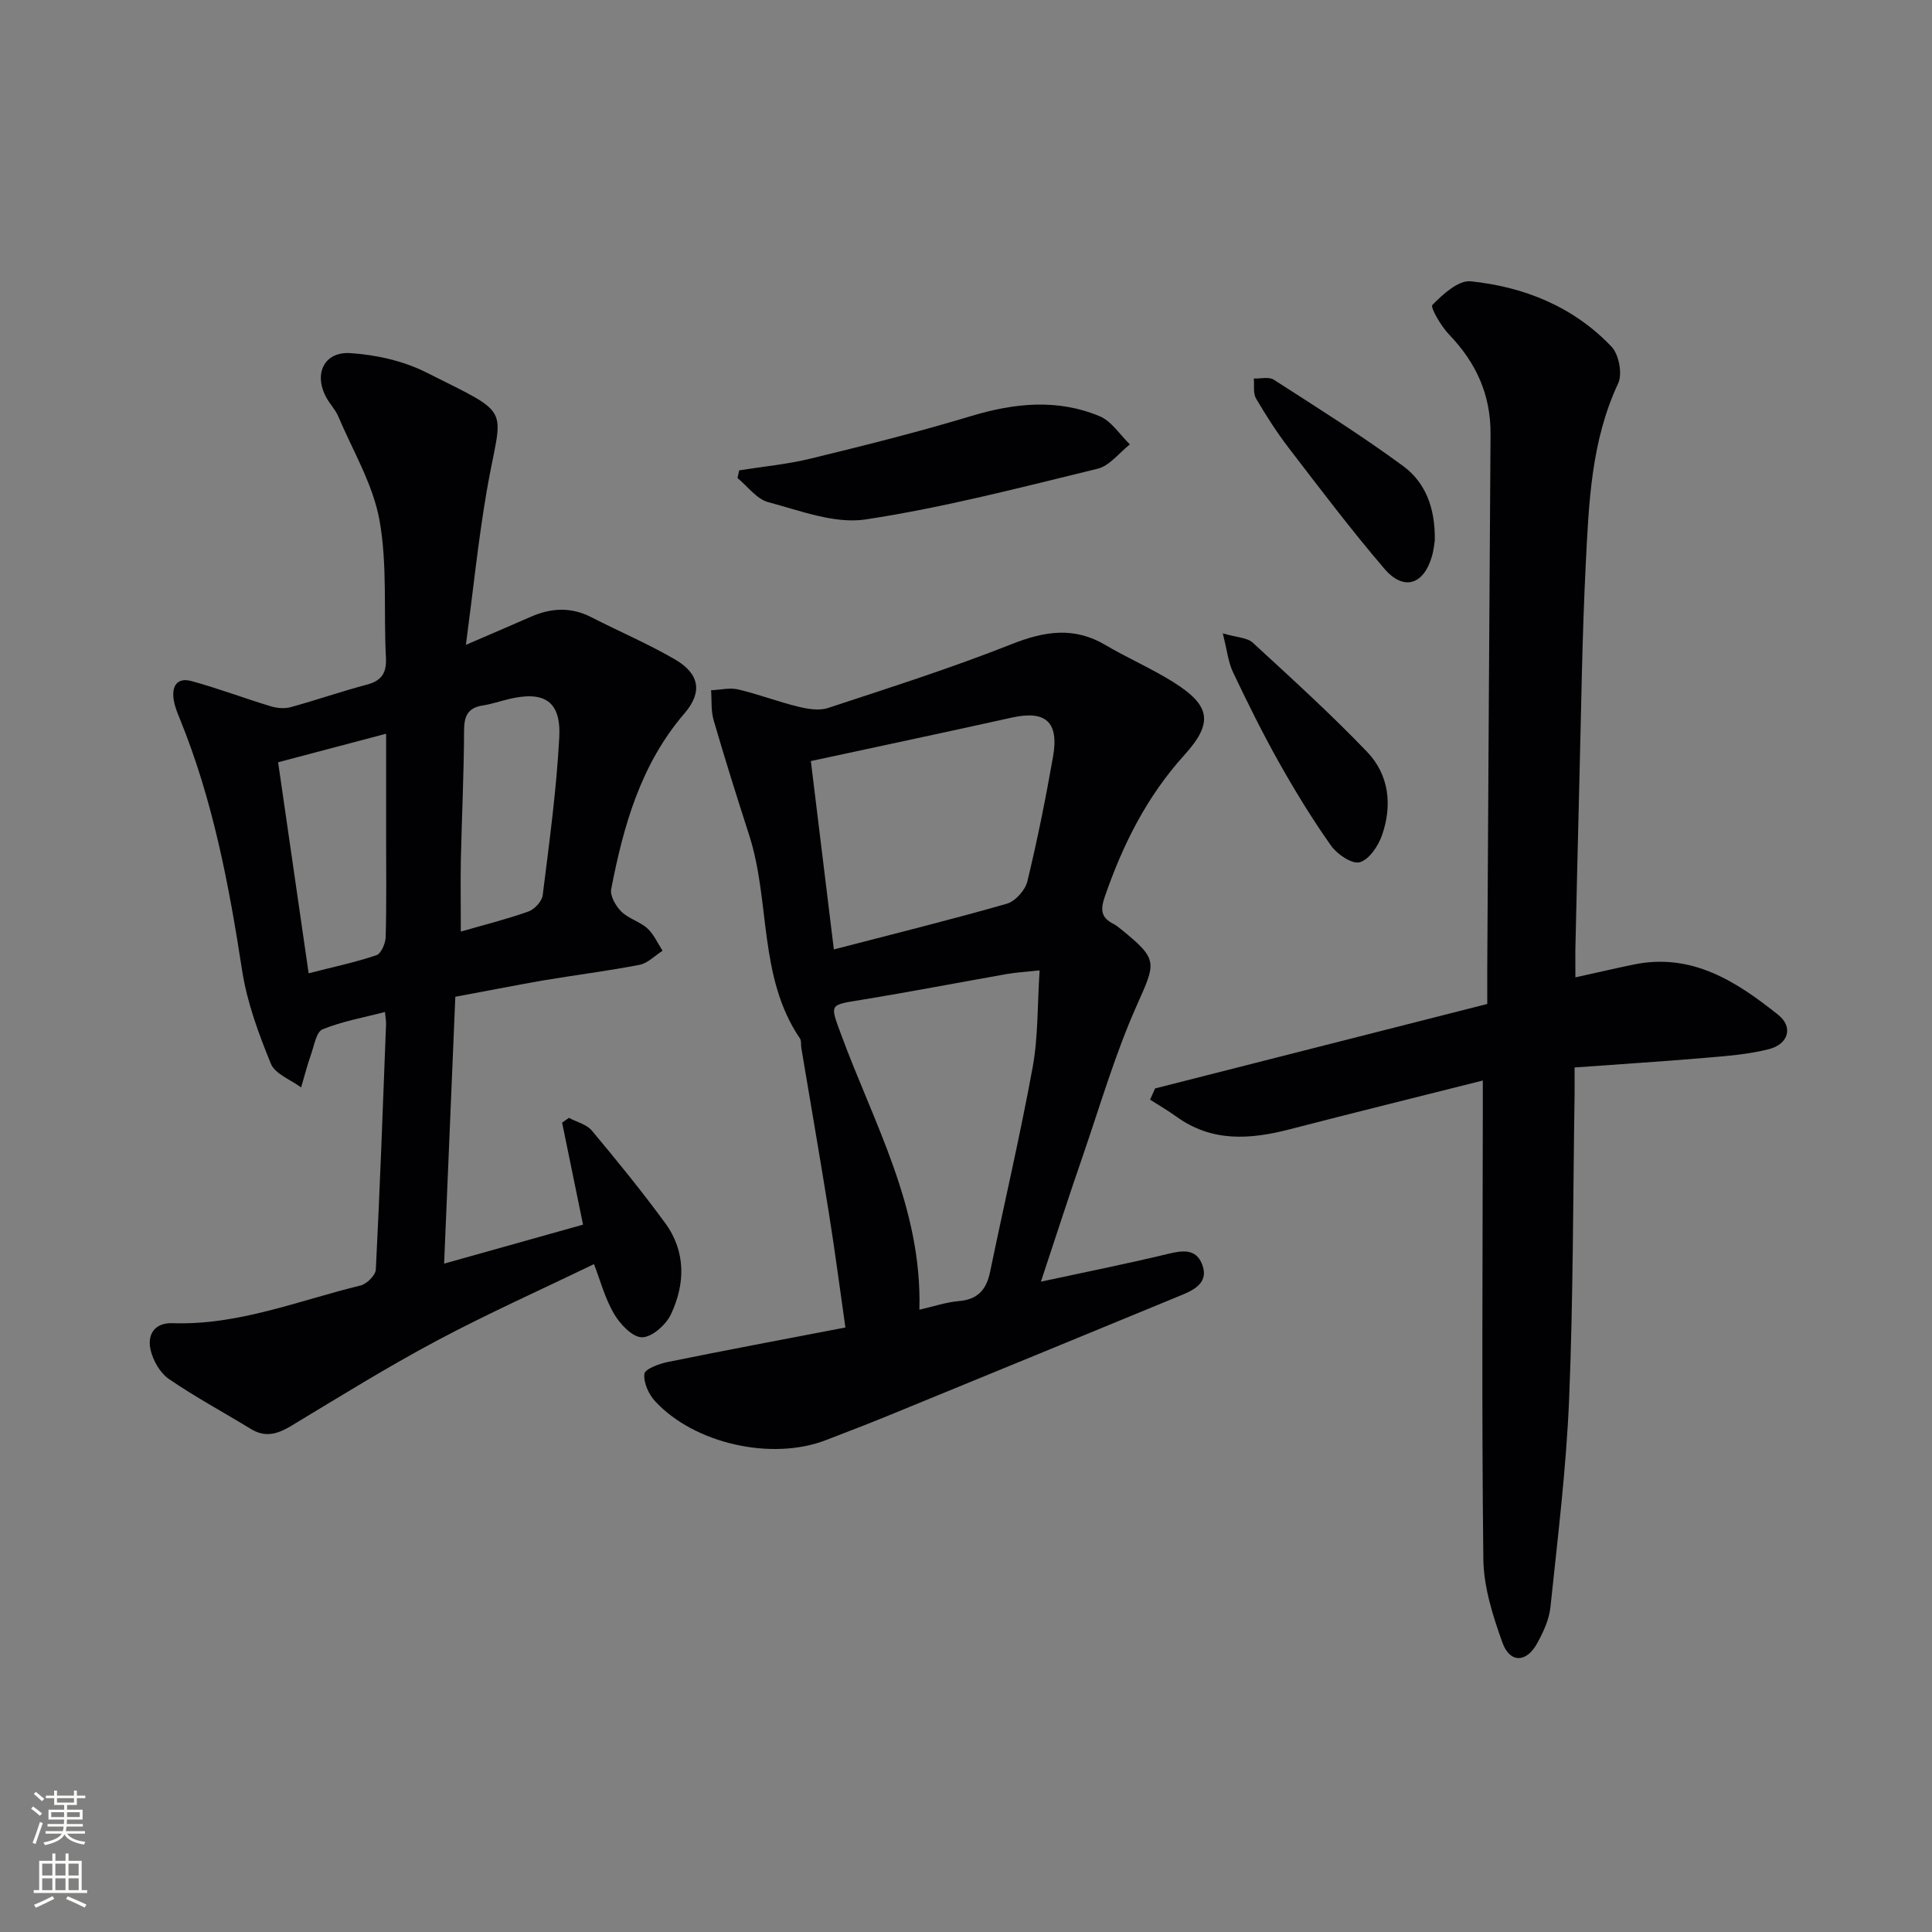 <svg enable-background="new 0 0 400 400" viewBox="0 0 400 400" xmlns="http://www.w3.org/2000/svg"><rect x="0" y="0" width="400" height="400" fill="#808080" stroke="none"/><g fill="#010103"><path d="m94.27 206.37c-.78 18.51-1.53 36.41-2.32 55.25 10-2.81 19.32-5.42 28.76-8.07-1.51-7.37-2.92-14.24-4.33-21.12.47-.33.94-.66 1.41-.99 1.6.86 3.65 1.34 4.74 2.63 5.22 6.25 10.37 12.57 15.18 19.14 4.32 5.9 4.18 12.58 1.2 18.91-1.02 2.17-3.93 4.75-5.98 4.75-1.98.01-4.56-2.72-5.81-4.87-1.9-3.25-2.88-7.03-4.14-10.28-11.02 5.33-22.01 10.24-32.61 15.89-10.23 5.45-20.11 11.59-30.04 17.58-2.8 1.69-5.35 2.51-8.34.69-5.67-3.46-11.54-6.62-17.01-10.37-1.83-1.25-3.29-3.8-3.8-6.02-.73-3.16.8-5.67 4.55-5.54 13.59.47 26.06-4.67 38.91-7.8 1.29-.31 3.11-2.11 3.17-3.3.86-16.94 1.47-33.9 2.12-50.85.02-.65-.12-1.3-.23-2.48-4.47 1.17-8.87 1.94-12.92 3.59-1.29.53-1.73 3.34-2.38 5.18-.79 2.25-1.38 4.56-2.06 6.85-2.16-1.61-5.39-2.78-6.26-4.91-2.54-6.22-4.93-12.69-5.95-19.29-2.73-17.77-6.06-35.34-12.88-52.07-.5-1.23-1.02-2.48-1.25-3.78-.52-2.87.52-4.94 3.69-4.07 5.52 1.51 10.89 3.55 16.37 5.21 1.29.39 2.85.53 4.12.18 5.29-1.45 10.47-3.26 15.77-4.66 3.13-.83 4.12-2.46 3.95-5.67-.5-9.47.33-19.13-1.33-28.37-1.35-7.45-5.53-14.4-8.55-21.53-.58-1.36-1.68-2.48-2.41-3.79-2.73-4.88-.58-9.63 4.93-9.28 5.32.34 10.97 1.61 15.7 3.99 18.42 9.26 15.63 6.54 12.54 24.5-1.76 10.22-2.81 20.57-4.32 31.91 5.33-2.3 9.41-4.05 13.48-5.83 4.17-1.83 8.28-2.04 12.45.09 5.76 2.95 11.75 5.5 17.33 8.74 5.08 2.95 5.81 6.75 1.99 11.19-9.05 10.53-12.62 23.24-15.17 36.38-.27 1.39.94 3.5 2.09 4.64 1.49 1.48 3.83 2.07 5.4 3.49 1.34 1.22 2.12 3.06 3.15 4.63-1.59 1.01-3.07 2.59-4.79 2.92-6.67 1.29-13.42 2.13-20.13 3.26-5.86 1.03-11.71 2.19-17.99 3.35zm-36.69-48.55c2.08 14.37 4.15 28.71 6.32 43.69 5.19-1.33 9.7-2.28 14.04-3.75.98-.33 1.87-2.45 1.91-3.77.19-6.98.09-13.97.09-20.96 0-6.91 0-13.82 0-21.12-7.54 2-14.39 3.81-22.36 5.91zm37.83 35.05c4.83-1.39 9.49-2.55 13.99-4.15 1.27-.45 2.81-2.11 2.96-3.38 1.36-10.87 2.85-21.75 3.43-32.67.4-7.52-3.12-9.71-10.51-7.92-1.77.43-3.52 1.03-5.32 1.31-3.05.47-3.87 2.13-3.88 5.14-.03 8.98-.47 17.96-.67 26.94-.08 4.78 0 9.56 0 14.73z"/><path d="m215.51 265.35c8.86-1.91 17.61-3.65 26.28-5.74 3.07-.74 5.87-1.14 7.13 2.24 1.32 3.54-1.42 5.1-4.16 6.23-20.26 8.36-40.54 16.69-60.82 25-4.3 1.76-8.64 3.42-12.97 5.09-11.14 4.3-27.15.78-35.32-8.04-1.34-1.44-2.44-3.87-2.24-5.68.11-1.01 3.05-2.1 4.86-2.47 12.01-2.44 24.06-4.7 36.76-7.14-1.17-8.21-2.17-15.88-3.39-23.51-1.83-11.47-3.82-22.92-5.74-34.38-.11-.66.05-1.47-.29-1.96-8.65-12.77-6.06-28.33-10.52-42.14-2.54-7.88-5.03-15.79-7.34-23.74-.57-1.95-.37-4.13-.53-6.2 1.88-.08 3.85-.58 5.61-.17 4.18.98 8.22 2.54 12.39 3.56 1.99.49 4.36.89 6.21.28 12.74-4.2 25.54-8.27 38-13.21 6.82-2.7 12.93-3.68 19.45.18 4.58 2.71 9.51 4.83 14.01 7.65 7.73 4.84 8.4 8.41 2.32 15.12-7.77 8.58-12.74 18.52-16.47 29.32-.96 2.78-.76 4.36 1.8 5.65.59.3 1.11.74 1.63 1.16 7.7 6.26 7.17 6.75 3.15 15.79-4.42 9.94-7.5 20.49-11.05 30.82-2.92 8.44-5.66 16.95-8.76 26.29zm-25.16 5.81c3-.68 5.55-1.56 8.15-1.78 3.93-.32 5.73-2.37 6.49-6.06 2.91-14.11 6.21-28.14 8.8-42.3 1.17-6.39.98-13.02 1.45-20.11-3.09.33-4.89.42-6.66.73-10.11 1.78-20.19 3.73-30.31 5.38-6.62 1.08-6.46.82-4.14 7.13 6.77 18.4 16.81 35.87 16.22 57.01zm-22.47-113.59c1.5 12.32 3.08 25.22 4.76 39 12.49-3.25 24.21-6.14 35.8-9.46 1.76-.51 3.82-2.79 4.26-4.62 2.07-8.54 3.8-17.17 5.32-25.83 1.27-7.21-1.55-9.63-8.49-8.1-13.57 3.01-27.16 5.89-41.65 9.01z"/><path d="m326.17 202.35c4.42-.97 8.25-1.87 12.1-2.66 12.02-2.47 21.25 3.52 29.91 10.44 3.14 2.51 2.09 6.05-1.93 7.08-4.3 1.1-8.82 1.43-13.27 1.81-8.76.75-17.55 1.3-26.98 1.99 0 2.15.02 3.93 0 5.7-.33 20.98-.27 41.97-1.13 62.92-.59 14.41-2.37 28.77-3.87 43.13-.27 2.56-1.47 5.13-2.73 7.44-2.21 4.07-5.66 4.19-7.21-.12-1.99-5.54-3.88-11.5-3.95-17.3-.36-30.94-.14-61.9-.11-92.85 0-1.81 0-3.62 0-6.22-13.74 3.46-26.92 6.72-40.06 10.12-8.17 2.11-16.07 2.65-23.39-2.65-1.74-1.26-3.62-2.34-5.44-3.51.35-.77.69-1.55 1.04-2.32 22.81-5.8 45.62-11.6 68.77-17.49 0-2.79-.01-4.93 0-7.07.22-36.97.42-73.94.68-110.91.06-8.13-2.98-14.8-8.57-20.6-1.66-1.72-3.95-5.67-3.47-6.15 2.16-2.2 5.39-5.15 7.92-4.89 11.13 1.15 21.33 5.28 29.18 13.55 1.52 1.6 2.28 5.62 1.37 7.57-5.61 11.96-6.08 24.77-6.72 37.5-.75 14.96-.93 29.94-1.32 44.92-.3 11.64-.56 23.29-.83 34.93-.02 1.66.01 3.3.01 5.64z"/><path d="m153.04 97.38c4.95-.79 9.98-1.25 14.83-2.44 11.08-2.7 22.17-5.47 33.09-8.77 9.03-2.73 17.93-3.66 26.72.01 2.46 1.03 4.19 3.84 6.25 5.83-2.21 1.73-4.18 4.42-6.66 5.03-15.92 3.88-31.85 8.04-48.01 10.5-6.43.98-13.57-1.81-20.2-3.57-2.4-.64-4.26-3.27-6.37-5 .11-.52.23-1.05.35-1.59z"/><path d="m253.16 131.13c2.98.87 5.06.88 6.19 1.91 8.03 7.39 16.13 14.74 23.68 22.61 4.57 4.76 5.27 11.08 3.1 17.27-.78 2.23-2.66 5.05-4.61 5.6-1.58.44-4.67-1.63-5.93-3.42-3.92-5.54-7.48-11.37-10.81-17.29-3.41-6.08-6.51-12.34-9.5-18.64-.99-2.09-1.23-4.55-2.12-8.04z"/><path d="m297.06 111.9c-.08.45-.2 1.94-.62 3.36-1.71 5.83-5.84 7.13-9.8 2.51-6.89-8.05-13.29-16.52-19.74-24.92-2.51-3.27-4.76-6.78-6.85-10.34-.64-1.1-.33-2.75-.46-4.14 1.39.05 3.1-.41 4.11.23 9.03 5.81 18.14 11.52 26.78 17.87 4.53 3.32 6.7 8.53 6.58 15.43z"/></g><path d="m6.44 374.46.42-.45c.65.47 1.27.95 1.85 1.44l-.45.49c-.65-.56-1.25-1.06-1.82-1.48m.93 7.33-.63-.26c.55-1.36 1.05-2.8 1.53-4.33.19.1.38.19.59.27-.47 1.29-.96 2.73-1.49 4.32m-.38-10.38.44-.42c.43.34 1.01.82 1.74 1.44l-.49.49c-.53-.51-1.09-1.01-1.69-1.51m2.5.35h1.72v-1.04h.59v1.04h3.52v-1.04h.59v1.04h1.75v.53h-1.75v1.42h-2.03v.97h3.22v2.03h-3.24c0 .35-.01.66-.03.93h3.32v.53h-3.37c-.03.27-.08.58-.15.94h3.96v.53h-3.71c.67.92 1.93 1.48 3.79 1.68-.13.24-.23.44-.29.59-2.13-.38-3.48-1.08-4.04-2.12-.43.97-1.77 1.72-4.03 2.23-.09-.19-.2-.37-.33-.55 2.1-.42 3.37-1.03 3.81-1.83h-3.36v-.53h3.58c.08-.29.13-.61.16-.94h-3.33v-.53h3.39c.02-.27.04-.58.04-.93h-3.23v-2.03h3.25v-.97h-2.07v-1.42h-1.73zm1.12 3.44v1h2.65c.01-.3.02-.44.01-.4v-.25-.35zm1.19-2h3.52v-.91h-3.52zm4.71 2h-2.63v.59c0 .15-.01.28-.01.4h2.64z" fill="#fbfcfa"/><path d="m13.56 383.74h.63v1.52h2.72v6.07h1.13v.6h-11.06v-.6h1.13v-6.07h2.73v-1.52h.63v1.52h2.1v-1.52zm-2.69 8.83.38.56c-1.24.63-2.53 1.25-3.85 1.85-.1-.21-.21-.42-.34-.63 1.37-.55 2.63-1.15 3.81-1.78m-2.13-4.27h2.1v-2.45h-2.1zm0 3.04h2.1v-2.46h-2.1zm2.72-3.04h2.1v-2.45h-2.1zm0 3.04h2.1v-2.46h-2.1zm6.07 3.6c-1.41-.71-2.7-1.3-3.86-1.78l.35-.56c1.45.62 2.75 1.19 3.88 1.72zm-1.25-9.09h-2.1v2.45h2.1zm-2.09 5.49h2.1v-2.46h-2.1z" fill="#fbfcfa"/></svg>